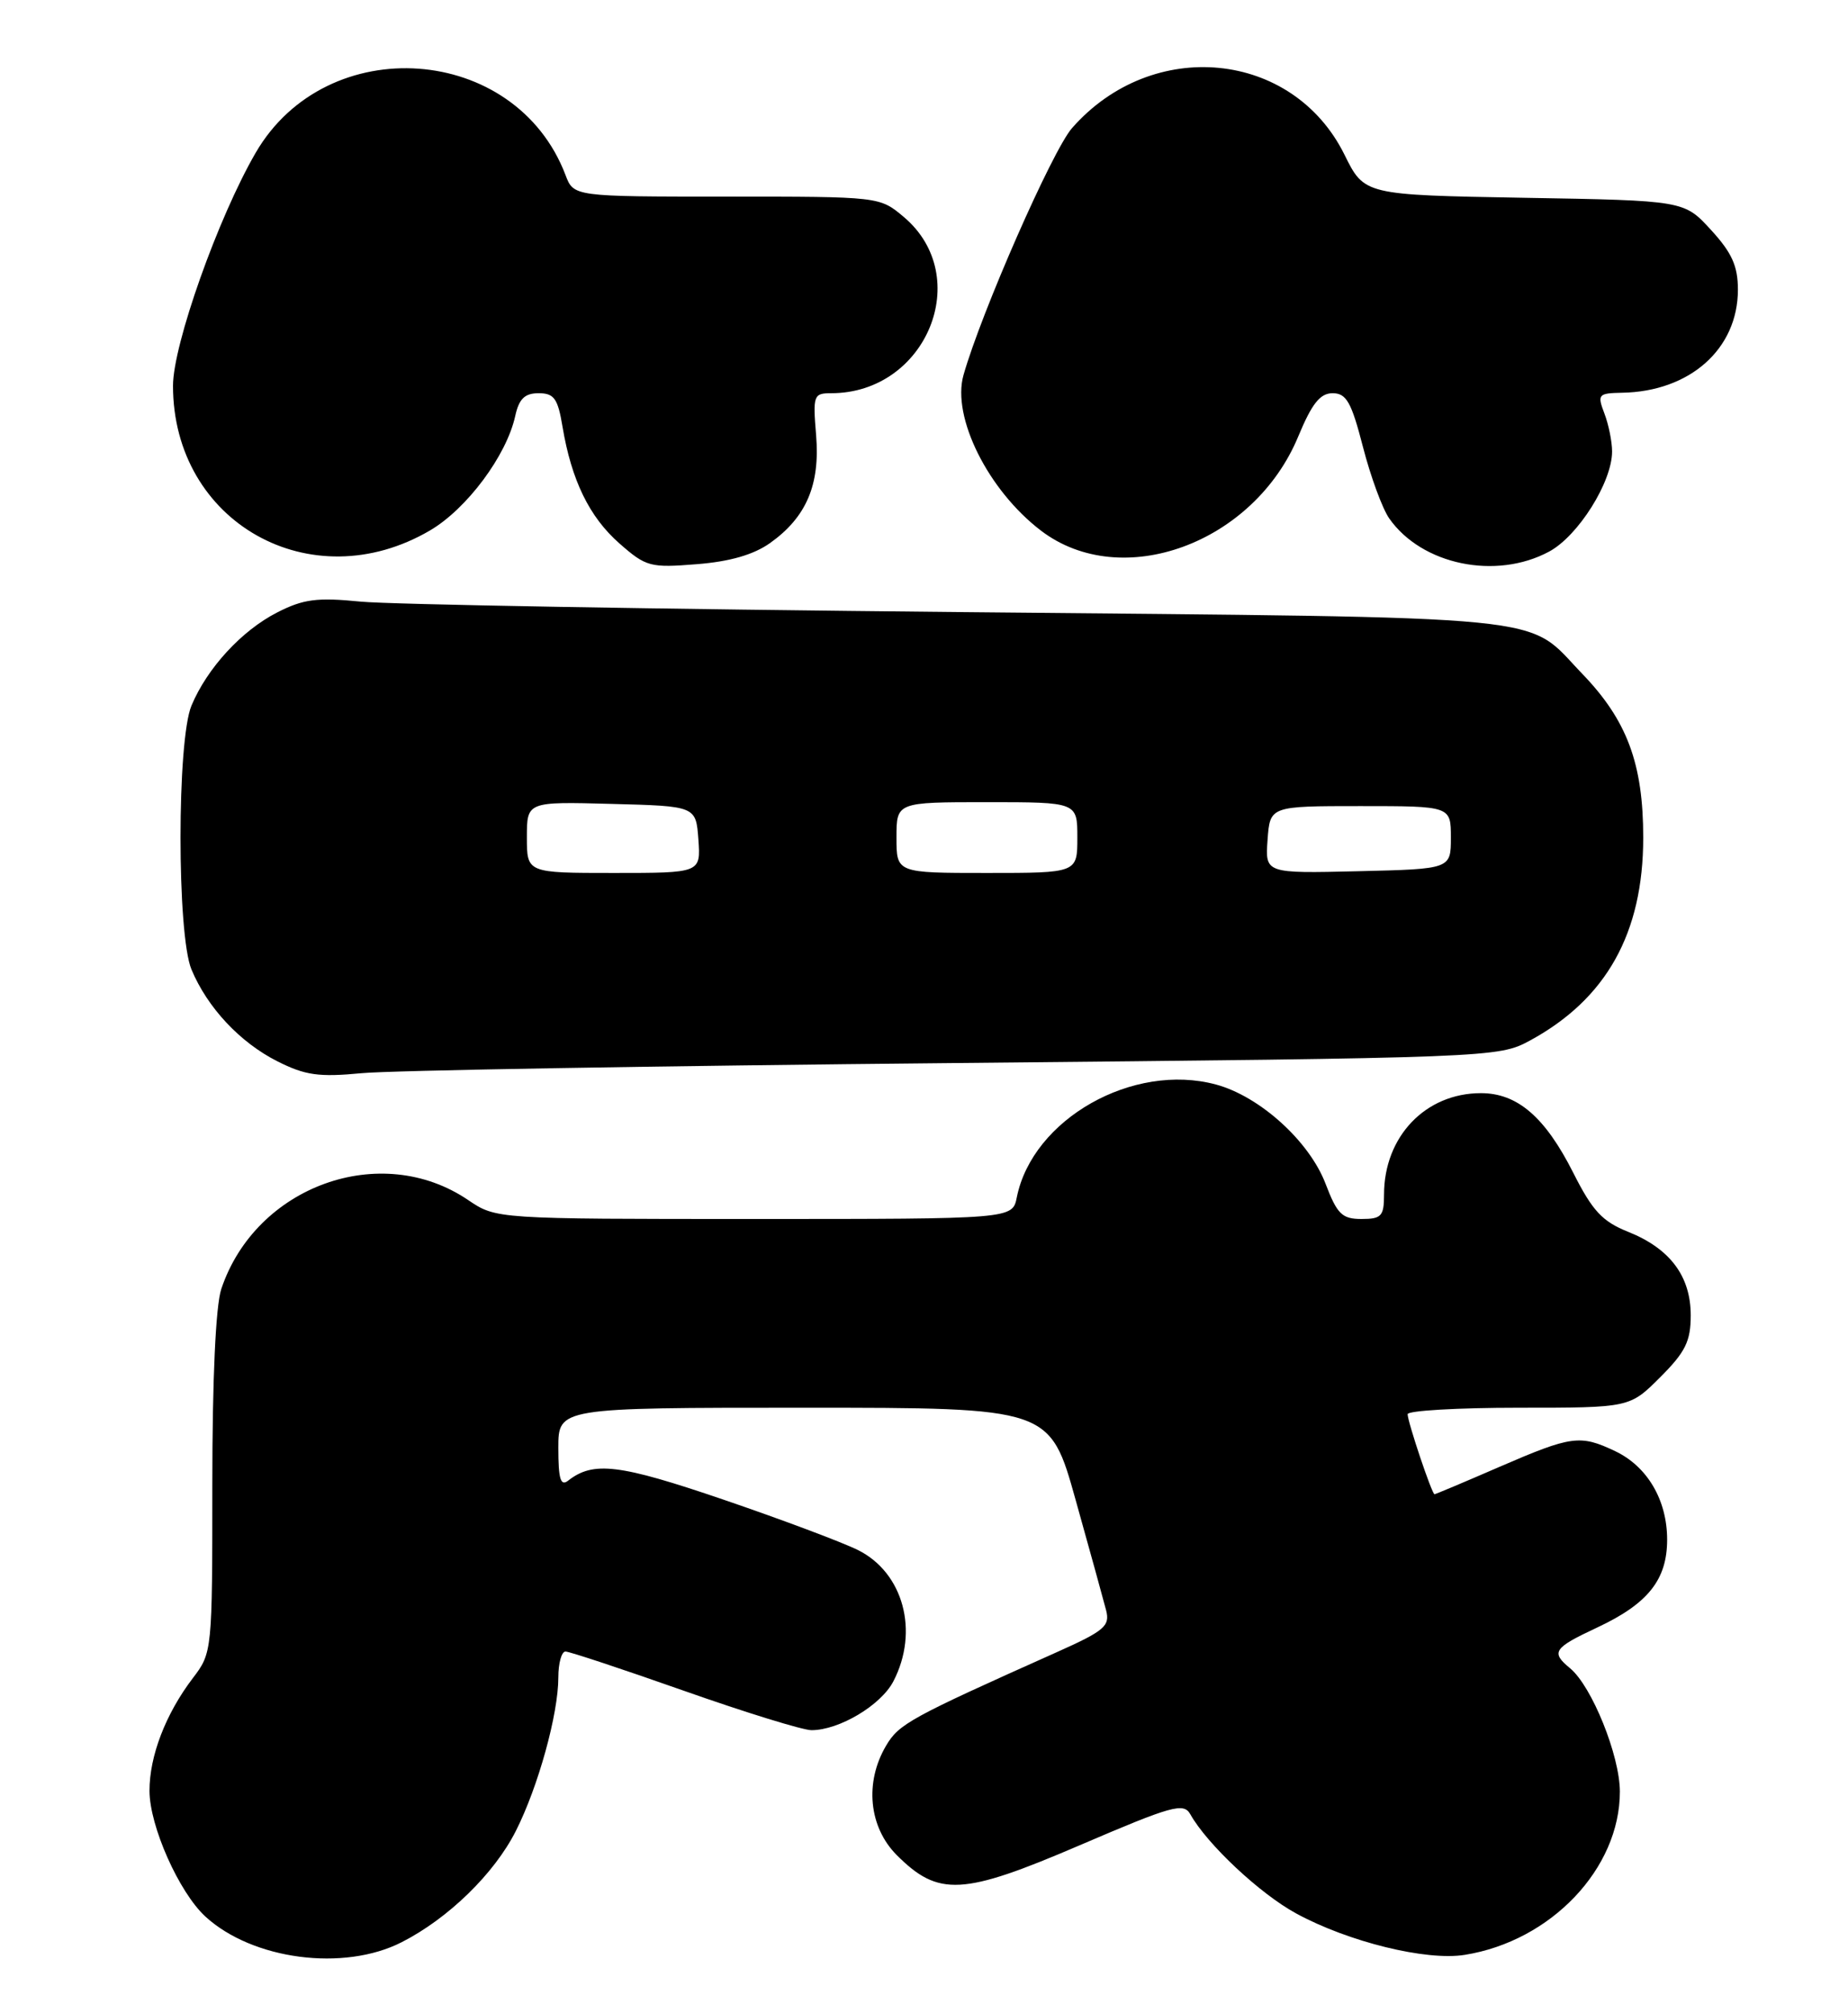 <?xml version="1.0" encoding="UTF-8" standalone="no"?>
<!DOCTYPE svg PUBLIC "-//W3C//DTD SVG 1.1//EN" "http://www.w3.org/Graphics/SVG/1.1/DTD/svg11.dtd" >
<svg xmlns="http://www.w3.org/2000/svg" xmlns:xlink="http://www.w3.org/1999/xlink" version="1.1" viewBox="0 0 235 256">
 <g >
 <path fill="currentColor"
d=" M 51.08 246.96 C 57.01 243.94 62.84 238.26 65.59 232.83 C 68.44 227.20 71.00 217.95 71.00 213.29 C 71.00 211.48 71.41 210.00 71.91 210.00 C 72.41 210.00 79.20 212.25 87.00 215.00 C 94.80 217.75 102.09 220.00 103.19 220.00 C 106.72 220.00 112.04 216.82 113.61 213.78 C 116.90 207.43 114.88 199.98 109.11 197.10 C 107.12 196.11 99.42 193.22 91.98 190.68 C 78.76 186.17 75.45 185.76 72.25 188.27 C 71.29 189.02 71.00 188.08 71.00 184.12 C 71.00 179.00 71.00 179.00 102.25 179.00 C 133.51 179.00 133.51 179.00 136.79 190.75 C 138.60 197.21 140.34 203.52 140.66 204.76 C 141.17 206.76 140.45 207.37 134.37 210.09 C 115.76 218.41 114.31 219.20 112.68 221.97 C 109.92 226.64 110.48 232.32 114.04 235.89 C 119.35 241.19 122.40 241.03 137.31 234.63 C 149.08 229.58 150.52 229.18 151.37 230.70 C 153.50 234.50 160.22 240.80 164.82 243.30 C 171.46 246.92 181.37 249.36 186.26 248.57 C 197.24 246.82 206.01 237.58 205.99 227.80 C 205.98 223.22 202.42 214.41 199.66 212.13 C 197.18 210.08 197.53 209.56 203.10 206.95 C 209.57 203.92 212.00 200.87 212.00 195.77 C 212.00 190.74 209.48 186.46 205.39 184.52 C 200.93 182.40 199.85 182.55 190.72 186.50 C 186.28 188.43 182.54 190.00 182.42 190.00 C 182.09 190.00 179.00 180.80 179.00 179.82 C 179.00 179.37 185.35 179.00 193.12 179.00 C 207.24 179.00 207.24 179.00 211.12 175.12 C 214.33 171.91 215.00 170.55 215.00 167.25 C 215.00 162.28 212.37 158.76 207.04 156.63 C 203.76 155.32 202.51 153.98 200.06 149.12 C 196.48 142.03 192.96 139.00 188.32 139.00 C 181.27 139.00 176.00 144.52 176.00 151.90 C 176.00 154.64 175.67 155.00 173.14 155.00 C 170.66 155.00 170.04 154.39 168.56 150.51 C 166.49 145.10 160.19 139.40 154.62 137.90 C 144.07 135.06 131.30 142.29 129.30 152.25 C 128.75 155.00 128.75 155.00 95.92 155.00 C 63.09 155.00 63.09 155.00 59.53 152.59 C 48.44 145.06 32.53 150.79 28.14 163.90 C 27.43 166.02 27.00 175.36 27.00 188.72 C 27.00 209.95 26.98 210.16 24.53 213.37 C 21.07 217.91 19.00 223.29 19.01 227.72 C 19.02 232.20 22.76 240.61 26.12 243.70 C 32.12 249.20 43.71 250.72 51.08 246.96 Z  M 121.50 135.17 C 189.70 134.51 190.55 134.47 194.50 132.34 C 204.26 127.06 208.96 118.67 208.96 106.50 C 208.96 97.10 206.90 91.58 201.20 85.67 C 193.83 78.03 199.37 78.58 122.00 77.83 C 83.77 77.46 49.52 76.86 45.87 76.50 C 40.31 75.95 38.58 76.17 35.24 77.88 C 30.74 80.18 26.35 84.94 24.35 89.72 C 22.49 94.15 22.49 118.85 24.35 123.28 C 26.38 128.13 30.51 132.54 35.25 134.94 C 38.82 136.74 40.54 136.98 46.00 136.46 C 49.58 136.11 83.55 135.53 121.50 135.17 Z  M 97.94 69.04 C 102.54 65.76 104.30 61.64 103.78 55.34 C 103.36 50.27 103.45 50.00 105.70 50.00 C 117.82 50.00 123.92 35.16 114.92 27.58 C 111.85 25.00 111.85 25.00 92.40 25.00 C 72.95 25.00 72.95 25.00 71.91 22.25 C 65.56 5.56 41.56 3.84 32.51 19.43 C 27.74 27.65 22.00 43.82 22.00 49.05 C 22.00 66.43 39.55 76.31 54.68 67.45 C 59.37 64.70 64.42 57.92 65.52 52.89 C 66.00 50.71 66.73 50.00 68.49 50.00 C 70.46 50.00 70.94 50.67 71.53 54.25 C 72.67 61.07 74.95 65.75 78.78 69.11 C 82.15 72.07 82.69 72.22 88.60 71.74 C 92.82 71.41 95.85 70.53 97.94 69.04 Z  M 196.99 70.14 C 200.68 68.16 205.00 61.30 205.00 57.41 C 205.00 56.16 204.56 53.98 204.02 52.57 C 203.10 50.15 203.23 50.00 206.27 49.94 C 214.90 49.79 221.00 44.36 221.00 36.84 C 221.00 33.83 220.24 32.14 217.58 29.24 C 214.16 25.50 214.16 25.50 193.83 25.15 C 173.50 24.79 173.50 24.79 170.97 19.67 C 164.40 6.39 146.54 4.65 136.33 16.28 C 133.83 19.12 124.78 39.73 122.52 47.70 C 121.01 53.03 125.65 62.34 132.37 67.47 C 142.61 75.28 159.44 69.12 165.09 55.50 C 166.83 51.31 167.87 50.00 169.46 50.00 C 171.21 50.00 171.85 51.12 173.32 56.83 C 174.29 60.59 175.79 64.68 176.66 65.92 C 180.79 71.82 190.22 73.78 196.99 70.14 Z  M 67.00 106.47 C 67.00 101.93 67.00 101.93 77.75 102.22 C 88.50 102.50 88.50 102.50 88.81 106.75 C 89.11 111.00 89.11 111.00 78.06 111.00 C 67.00 111.00 67.00 111.00 67.00 106.47 Z  M 114.00 106.50 C 114.00 102.00 114.00 102.00 125.50 102.00 C 137.00 102.00 137.00 102.00 137.00 106.50 C 137.00 111.00 137.00 111.00 125.50 111.00 C 114.00 111.00 114.00 111.00 114.00 106.50 Z  M 161.19 106.78 C 161.50 102.50 161.50 102.50 173.00 102.50 C 184.50 102.50 184.50 102.50 184.50 106.50 C 184.50 110.50 184.50 110.50 172.69 110.78 C 160.88 111.06 160.88 111.06 161.19 106.78 Z "/>
</g>
</svg>